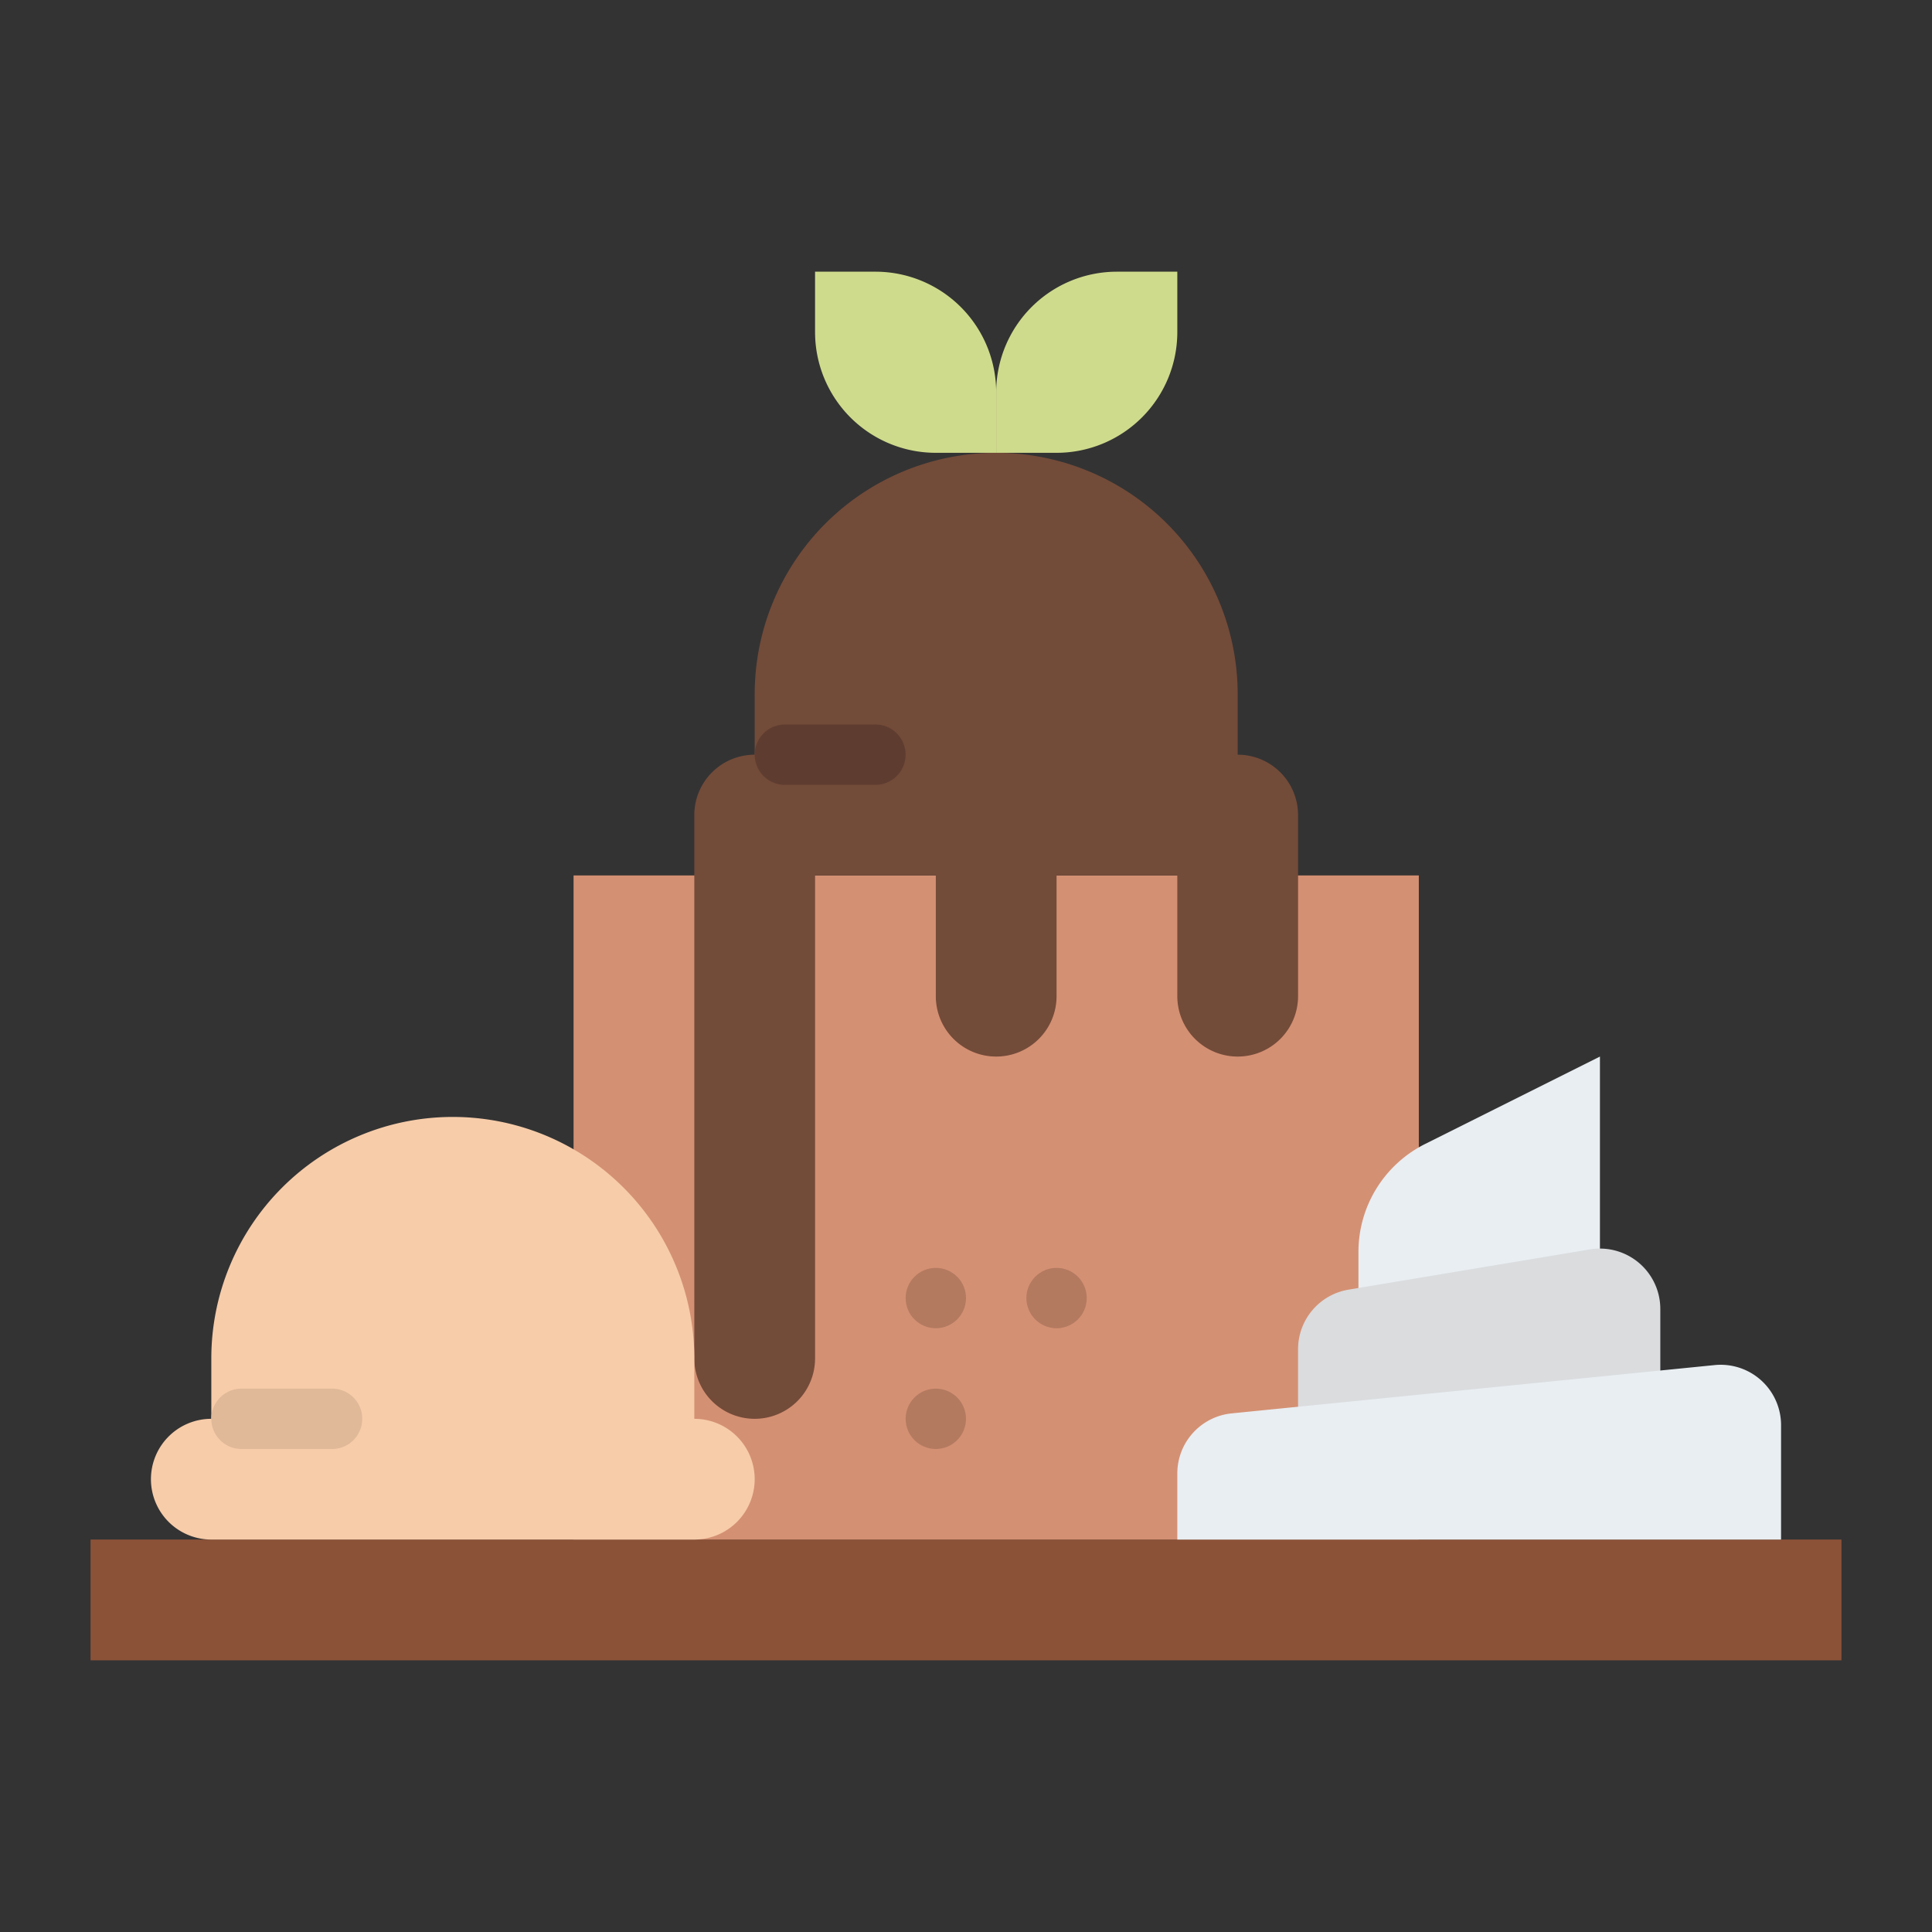 <svg id="Flat" height="512" viewBox="0 0 512 512" width="512" xmlns="http://www.w3.org/2000/svg"><rect x="0" y="0" width="512" height="512" fill="#333333" stroke="none"/><path d="m24 408h464v32h-464z" fill="#8c5237"/><path d="m152 232h224v176h-224z" fill="#d49073"/><path d="m328 200v-16a64 64 0 0 0 -64-64 64 64 0 0 0 -64 64v16a16 16 0 0 0 -16 16v144a16 16 0 0 0 16 16 16 16 0 0 0 16-16v-128h32v32a16 16 0 0 0 16 16 16 16 0 0 0 16-16v-32h32v32a16 16 0 0 0 16 16 16 16 0 0 0 16-16v-48a16 16 0 0 0 -16-16z" fill="#734b39"/><path d="m184 376v-16a64 64 0 0 0 -64-64 64 64 0 0 0 -64 64v16a16 16 0 0 0 -16 16 16 16 0 0 0 16 16h128a16 16 0 0 0 16-16 16 16 0 0 0 -16-16z" fill="#f7cca9"/><path d="m232 208h-24a8 8 0 0 1 0-16h24a8 8 0 0 1 0 16z" fill="#5e3d30"/><path d="m88 384h-24a8 8 0 0 1 0-16h24a8 8 0 0 1 0 16z" fill="#e0b999"/><path d="m264 72h16a32 32 0 0 1 32 32v16a0 0 0 0 1 0 0h-16a32 32 0 0 1 -32-32v-16a0 0 0 0 1 0 0z" fill="#cfdb8c" transform="matrix(0 1 -1 0 384 -192)"/><path d="m216 72h16a32 32 0 0 1 32 32v16a0 0 0 0 1 0 0h-16a32 32 0 0 1 -32-32v-16a0 0 0 0 1 0 0z" fill="#cfdb8c" transform="matrix(-1 0 0 -1 480 192)"/><path d="m424 280-46.311 23.155a32 32 0 0 0 -17.689 28.622v12.223h64z" fill="#e9eef2"/><path d="m421.37 331.105-64 10.667a16 16 0 0 0 -13.37 15.782v18.446h96v-29.113a16 16 0 0 0 -18.63-15.782z" fill="#dadcde"/><path d="m454.408 361.759-128 12.8a16 16 0 0 0 -14.408 15.921v17.52h160v-30.32a16 16 0 0 0 -17.592-15.921z" fill="#e9eef2"/><g fill="#b37a60"><circle cx="280" cy="344" r="8"/><circle cx="248" cy="376" r="8"/><circle cx="248" cy="344" r="8"/></g></svg>